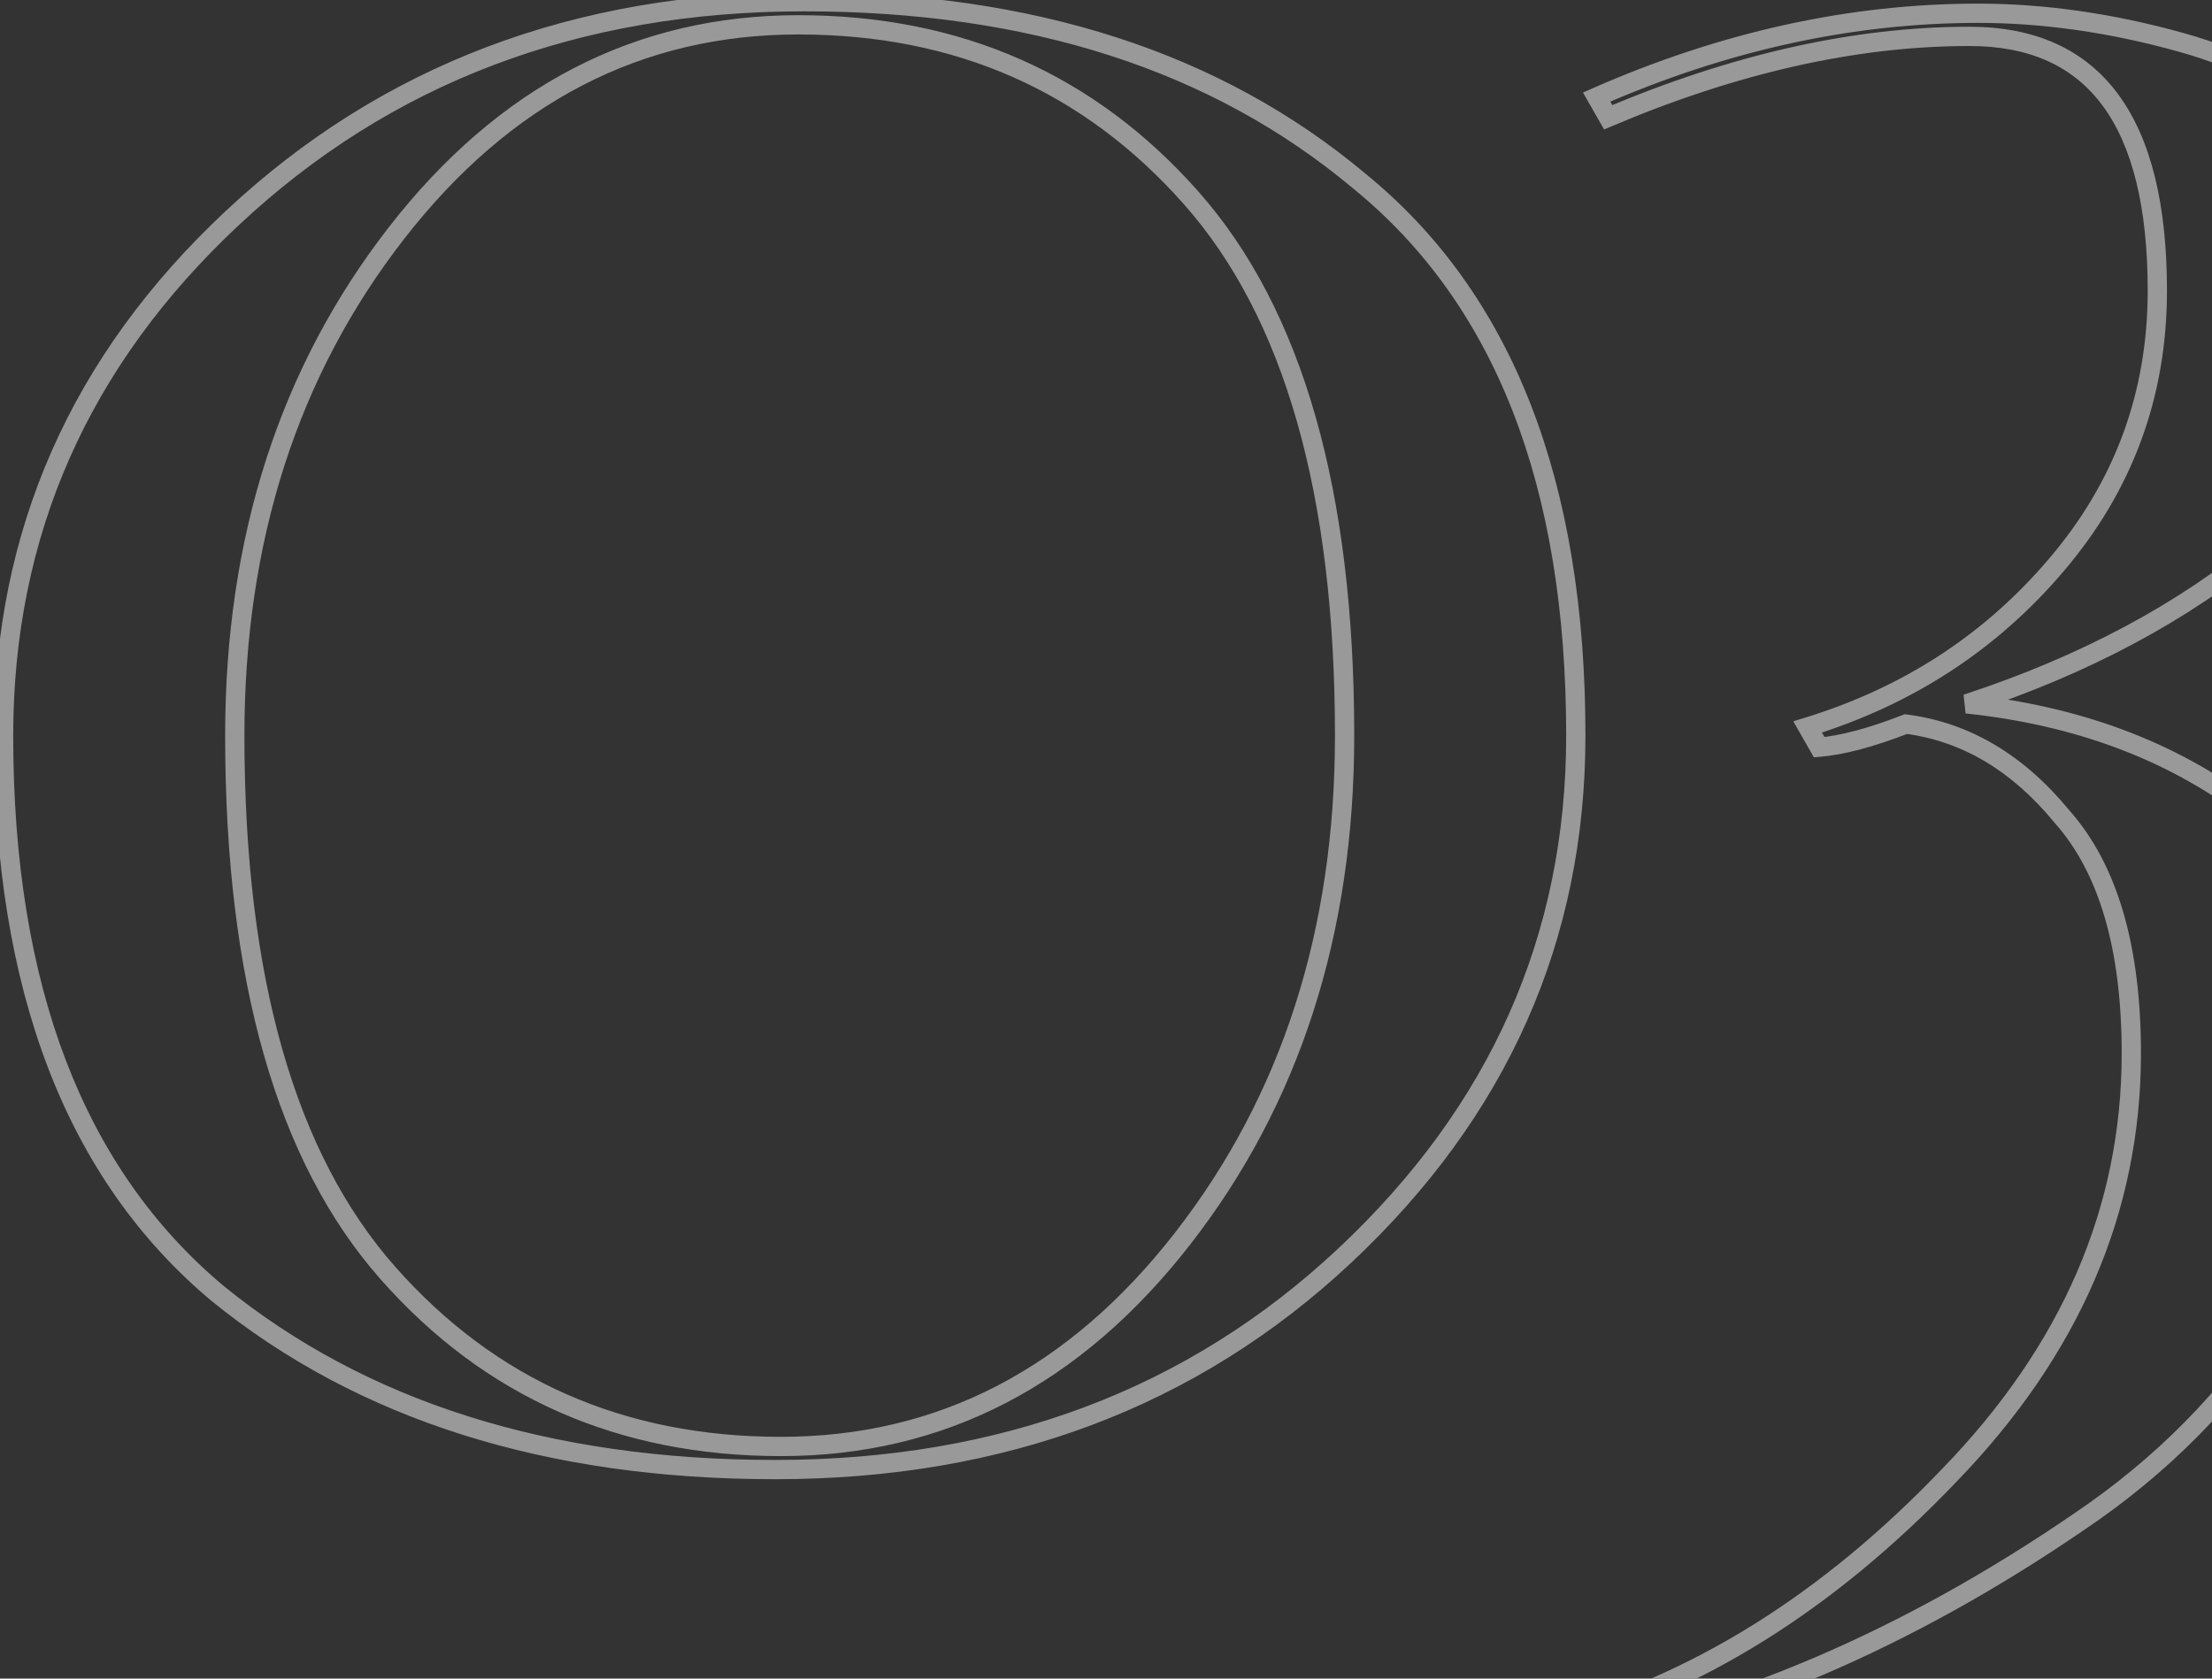 <svg width="361" height="274" viewBox="0 0 361 274" fill="none" xmlns="http://www.w3.org/2000/svg">
<rect x="0" y="0" width="361" height="274" fill="#333333" stroke="none"/>
<g opacity="0.5">
<mask id="path-1-outside-1_71_23" maskUnits="userSpaceOnUse" x="-1" y="-2" width="393" height="290" fill="black">
<rect fill="white" x="-1" y="-2" width="393" height="290"/>
<path d="M0.584 120.082C0.584 87.065 13.004 58.922 37.846 35.653C63.001 12.069 94.132 0.278 131.237 0.278C168.341 0.278 198.528 10.025 221.797 29.521C245.381 48.703 257.173 78.889 257.173 120.082C257.173 153.099 244.595 181.399 219.439 204.983C194.598 228.252 163.625 239.887 126.52 239.887C89.415 239.887 59.071 230.296 35.487 211.115C12.218 191.619 0.584 161.275 0.584 120.082ZM38.317 120.082C38.317 159.703 46.65 188.946 63.316 207.813C79.982 226.68 101.364 236.113 127.463 236.113C153.562 236.113 175.416 224.793 193.026 202.153C210.635 179.513 219.439 152.156 219.439 120.082C219.439 80.462 211.106 51.218 194.441 32.351C177.775 13.484 156.392 4.051 130.293 4.051C104.194 4.051 82.34 15.371 64.731 38.011C47.122 60.651 38.317 88.008 38.317 120.082ZM352.078 47.445C352.078 19.773 341.859 5.938 321.42 5.938C302.867 5.938 283.214 10.34 262.461 19.145L260.574 15.843C281.328 6.724 302.081 2.164 322.835 2.164C333.526 2.164 344.532 3.737 355.852 6.881C378.492 13.17 389.812 26.691 389.812 47.445C389.812 63.796 383.051 77.632 369.53 88.952C356.323 99.957 340.129 108.605 320.948 114.894C338.871 116.78 354.122 122.441 366.7 131.874C379.278 140.993 385.567 153.728 385.567 170.079C385.567 186.431 381.165 201.367 372.36 214.888C363.87 228.095 352.864 239.258 339.343 248.377C311.357 267.558 282.743 279.822 253.499 285.167L253.027 281.394C276.611 275.105 298.308 261.584 318.118 240.83C337.928 220.391 347.833 197.436 347.833 171.966C347.833 154.671 344.06 141.779 336.513 133.289C329.281 124.484 320.791 119.453 311.043 118.195C305.383 120.397 300.666 121.654 296.893 121.969L295.006 118.667C311.357 113.636 324.879 104.831 335.57 92.254C346.575 79.361 352.078 64.425 352.078 47.445Z"/>
</mask>
<path d="M37.846 35.653L38.92 36.8L38.921 36.8L37.846 35.653ZM221.797 29.521L220.788 30.726L220.797 30.734L220.805 30.741L221.797 29.521ZM219.439 204.983L220.514 206.13L220.514 206.13L219.439 204.983ZM35.487 211.115L34.477 212.32L34.486 212.327L34.495 212.334L35.487 211.115ZM63.316 207.813L64.494 206.772L63.316 207.813ZM193.026 202.153L194.267 203.118L194.267 203.118L193.026 202.153ZM194.441 32.351L195.619 31.31L195.619 31.31L194.441 32.351ZM64.731 38.011L63.49 37.046L63.49 37.046L64.731 38.011ZM2.156 120.082C2.156 87.515 14.385 59.783 38.92 36.8L36.771 34.505C11.623 58.062 -0.989 86.615 -0.989 120.082H2.156ZM38.921 36.8C63.762 13.511 94.498 1.85 131.237 1.85V-1.295C93.766 -1.295 62.241 10.627 36.77 34.506L38.921 36.8ZM131.237 1.85C168.057 1.85 197.861 11.517 220.788 30.726L222.807 28.316C199.196 8.534 168.625 -1.295 131.237 -1.295V1.85ZM220.805 30.741C243.903 49.527 255.601 79.184 255.601 120.082H258.745C258.745 78.595 246.859 47.878 222.79 28.302L220.805 30.741ZM255.601 120.082C255.601 152.643 243.218 180.535 218.364 203.836L220.514 206.13C245.971 182.264 258.745 153.555 258.745 120.082H255.601ZM218.364 203.836C193.842 226.806 163.265 238.314 126.52 238.314V241.459C163.985 241.459 195.354 229.698 220.514 206.13L218.364 203.836ZM126.52 238.314C89.694 238.314 59.725 228.801 36.479 209.895L34.495 212.334C58.417 231.791 89.136 241.459 126.52 241.459V238.314ZM36.497 209.91C13.7 190.809 2.156 160.985 2.156 120.082H-0.989C-0.989 161.564 10.736 192.429 34.477 212.32L36.497 209.91ZM36.745 120.082C36.745 159.877 45.107 189.574 62.138 208.854L64.494 206.772C48.193 188.318 39.889 159.529 39.889 120.082H36.745ZM62.138 208.854C79.114 228.073 100.932 237.686 127.463 237.686V234.541C101.796 234.541 80.849 225.287 64.494 206.772L62.138 208.854ZM127.463 237.686C154.1 237.686 176.393 226.098 194.267 203.118L191.784 201.188C174.439 223.488 153.025 234.541 127.463 234.541V237.686ZM194.267 203.118C212.116 180.169 221.011 152.462 221.011 120.082H217.867C217.867 151.85 209.154 178.856 191.784 201.188L194.267 203.118ZM221.011 120.082C221.011 80.288 212.649 50.59 195.619 31.31L193.262 33.392C209.563 51.846 217.867 80.636 217.867 120.082H221.011ZM195.619 31.31C178.642 12.092 156.824 2.479 130.293 2.479V5.623C155.96 5.623 176.907 14.877 193.262 33.392L195.619 31.31ZM130.293 2.479C103.656 2.479 81.363 14.066 63.49 37.046L65.972 38.977C83.317 16.676 104.732 5.623 130.293 5.623V2.479ZM63.49 37.046C45.641 59.995 36.745 87.703 36.745 120.082H39.889C39.889 88.314 48.603 61.308 65.972 38.977L63.49 37.046ZM262.461 19.145L261.096 19.924L261.789 21.137L263.075 20.592L262.461 19.145ZM260.574 15.843L259.942 14.403L258.342 15.106L259.209 16.623L260.574 15.843ZM355.852 6.881L355.431 8.396L355.431 8.396L355.852 6.881ZM369.53 88.952L370.537 90.16L370.539 90.157L369.53 88.952ZM320.948 114.894L320.458 113.4L320.783 116.457L320.948 114.894ZM366.7 131.874L365.757 133.132L365.767 133.139L365.777 133.147L366.7 131.874ZM372.36 214.888L371.043 214.03L371.038 214.038L372.36 214.888ZM339.343 248.377L338.464 247.073L338.454 247.08L339.343 248.377ZM253.499 285.167L251.939 285.362L252.145 287.013L253.782 286.714L253.499 285.167ZM253.027 281.394L252.622 279.875L251.297 280.228L251.467 281.589L253.027 281.394ZM318.118 240.83L316.989 239.736L316.981 239.744L318.118 240.83ZM336.513 133.289L335.298 134.287L335.318 134.311L335.338 134.333L336.513 133.289ZM311.043 118.195L311.244 116.636L310.847 116.585L310.473 116.73L311.043 118.195ZM296.893 121.969L295.528 122.749L296.025 123.619L297.023 123.536L296.893 121.969ZM295.006 118.667L294.544 117.164L292.667 117.742L293.641 119.447L295.006 118.667ZM335.57 92.254L334.374 91.233L334.372 91.235L335.57 92.254ZM353.65 47.445C353.65 33.462 351.077 22.689 345.678 15.38C340.214 7.983 332.032 4.365 321.42 4.365V7.51C331.246 7.51 338.394 10.81 343.149 17.249C347.97 23.776 350.506 33.757 350.506 47.445H353.65ZM321.42 4.365C302.616 4.365 282.754 8.827 261.847 17.697L263.075 20.592C283.675 11.852 303.118 7.51 321.42 7.51V4.365ZM263.826 18.364L261.939 15.063L259.209 16.623L261.096 19.924L263.826 18.364ZM261.206 17.282C281.779 8.243 302.318 3.737 322.835 3.737V0.592C301.844 0.592 280.876 5.205 259.942 14.403L261.206 17.282ZM322.835 3.737C333.37 3.737 344.234 5.286 355.431 8.396L356.272 5.366C344.829 2.187 333.681 0.592 322.835 0.592V3.737ZM355.431 8.396C366.545 11.483 374.719 16.301 380.116 22.748C385.499 29.177 388.24 37.368 388.24 47.445H391.384C391.384 36.767 388.465 27.821 382.527 20.729C376.605 13.655 367.799 8.568 356.272 5.366L355.431 8.396ZM388.24 47.445C388.24 63.291 381.717 76.698 368.521 87.746L370.539 90.157C384.386 78.565 391.384 64.301 391.384 47.445H388.24ZM368.524 87.744C355.494 98.602 339.483 107.162 320.458 113.4L321.438 116.388C340.776 110.048 357.153 101.313 370.537 90.16L368.524 87.744ZM320.783 116.457C338.467 118.319 353.438 123.892 365.757 133.132L367.643 130.616C354.807 120.989 339.276 115.242 321.113 113.33L320.783 116.457ZM365.777 133.147C377.923 141.952 383.995 154.201 383.995 170.079H387.139C387.139 153.255 380.633 140.034 367.623 130.601L365.777 133.147ZM383.995 170.079C383.995 186.13 379.679 200.768 371.043 214.03L373.678 215.746C382.651 201.966 387.139 186.731 387.139 170.079H383.995ZM371.038 214.038C362.667 227.058 351.815 238.069 338.464 247.073L340.222 249.68C353.914 240.447 365.073 229.132 373.683 215.738L371.038 214.038ZM338.454 247.08C310.625 266.154 282.214 278.32 253.216 283.621L253.782 286.714C283.271 281.323 312.09 268.962 340.232 249.674L338.454 247.08ZM255.059 284.972L254.587 281.199L251.467 281.589L251.939 285.362L255.059 284.972ZM253.432 282.913C277.341 276.537 299.281 262.841 319.255 241.916L316.981 239.744C297.335 260.326 275.881 273.672 252.622 279.875L253.432 282.913ZM319.247 241.924C339.305 221.229 349.405 197.894 349.405 171.966H346.261C346.261 196.978 336.551 219.552 316.989 239.736L319.247 241.924ZM349.405 171.966C349.405 154.481 345.596 141.14 337.688 132.244L335.338 134.333C342.524 142.418 346.261 154.862 346.261 171.966H349.405ZM337.728 132.291C330.285 123.23 321.452 117.953 311.244 116.636L310.842 119.755C320.13 120.953 328.277 125.739 335.298 134.287L337.728 132.291ZM310.473 116.73C304.88 118.905 300.322 120.105 296.762 120.402L297.023 123.536C301.01 123.203 305.886 121.888 311.613 119.661L310.473 116.73ZM298.258 121.189L296.371 117.887L293.641 119.447L295.528 122.749L298.258 121.189ZM295.468 120.17C312.095 115.054 325.875 106.087 336.768 93.272L334.372 91.235C323.882 103.576 310.62 112.218 294.544 117.164L295.468 120.17ZM336.766 93.274C348.015 80.097 353.65 64.798 353.65 47.445H350.506C350.506 64.051 345.136 78.626 334.374 91.233L336.766 93.274Z" fill="white" mask="url(#path-1-outside-1_71_23)"/>
</g>
</svg>
